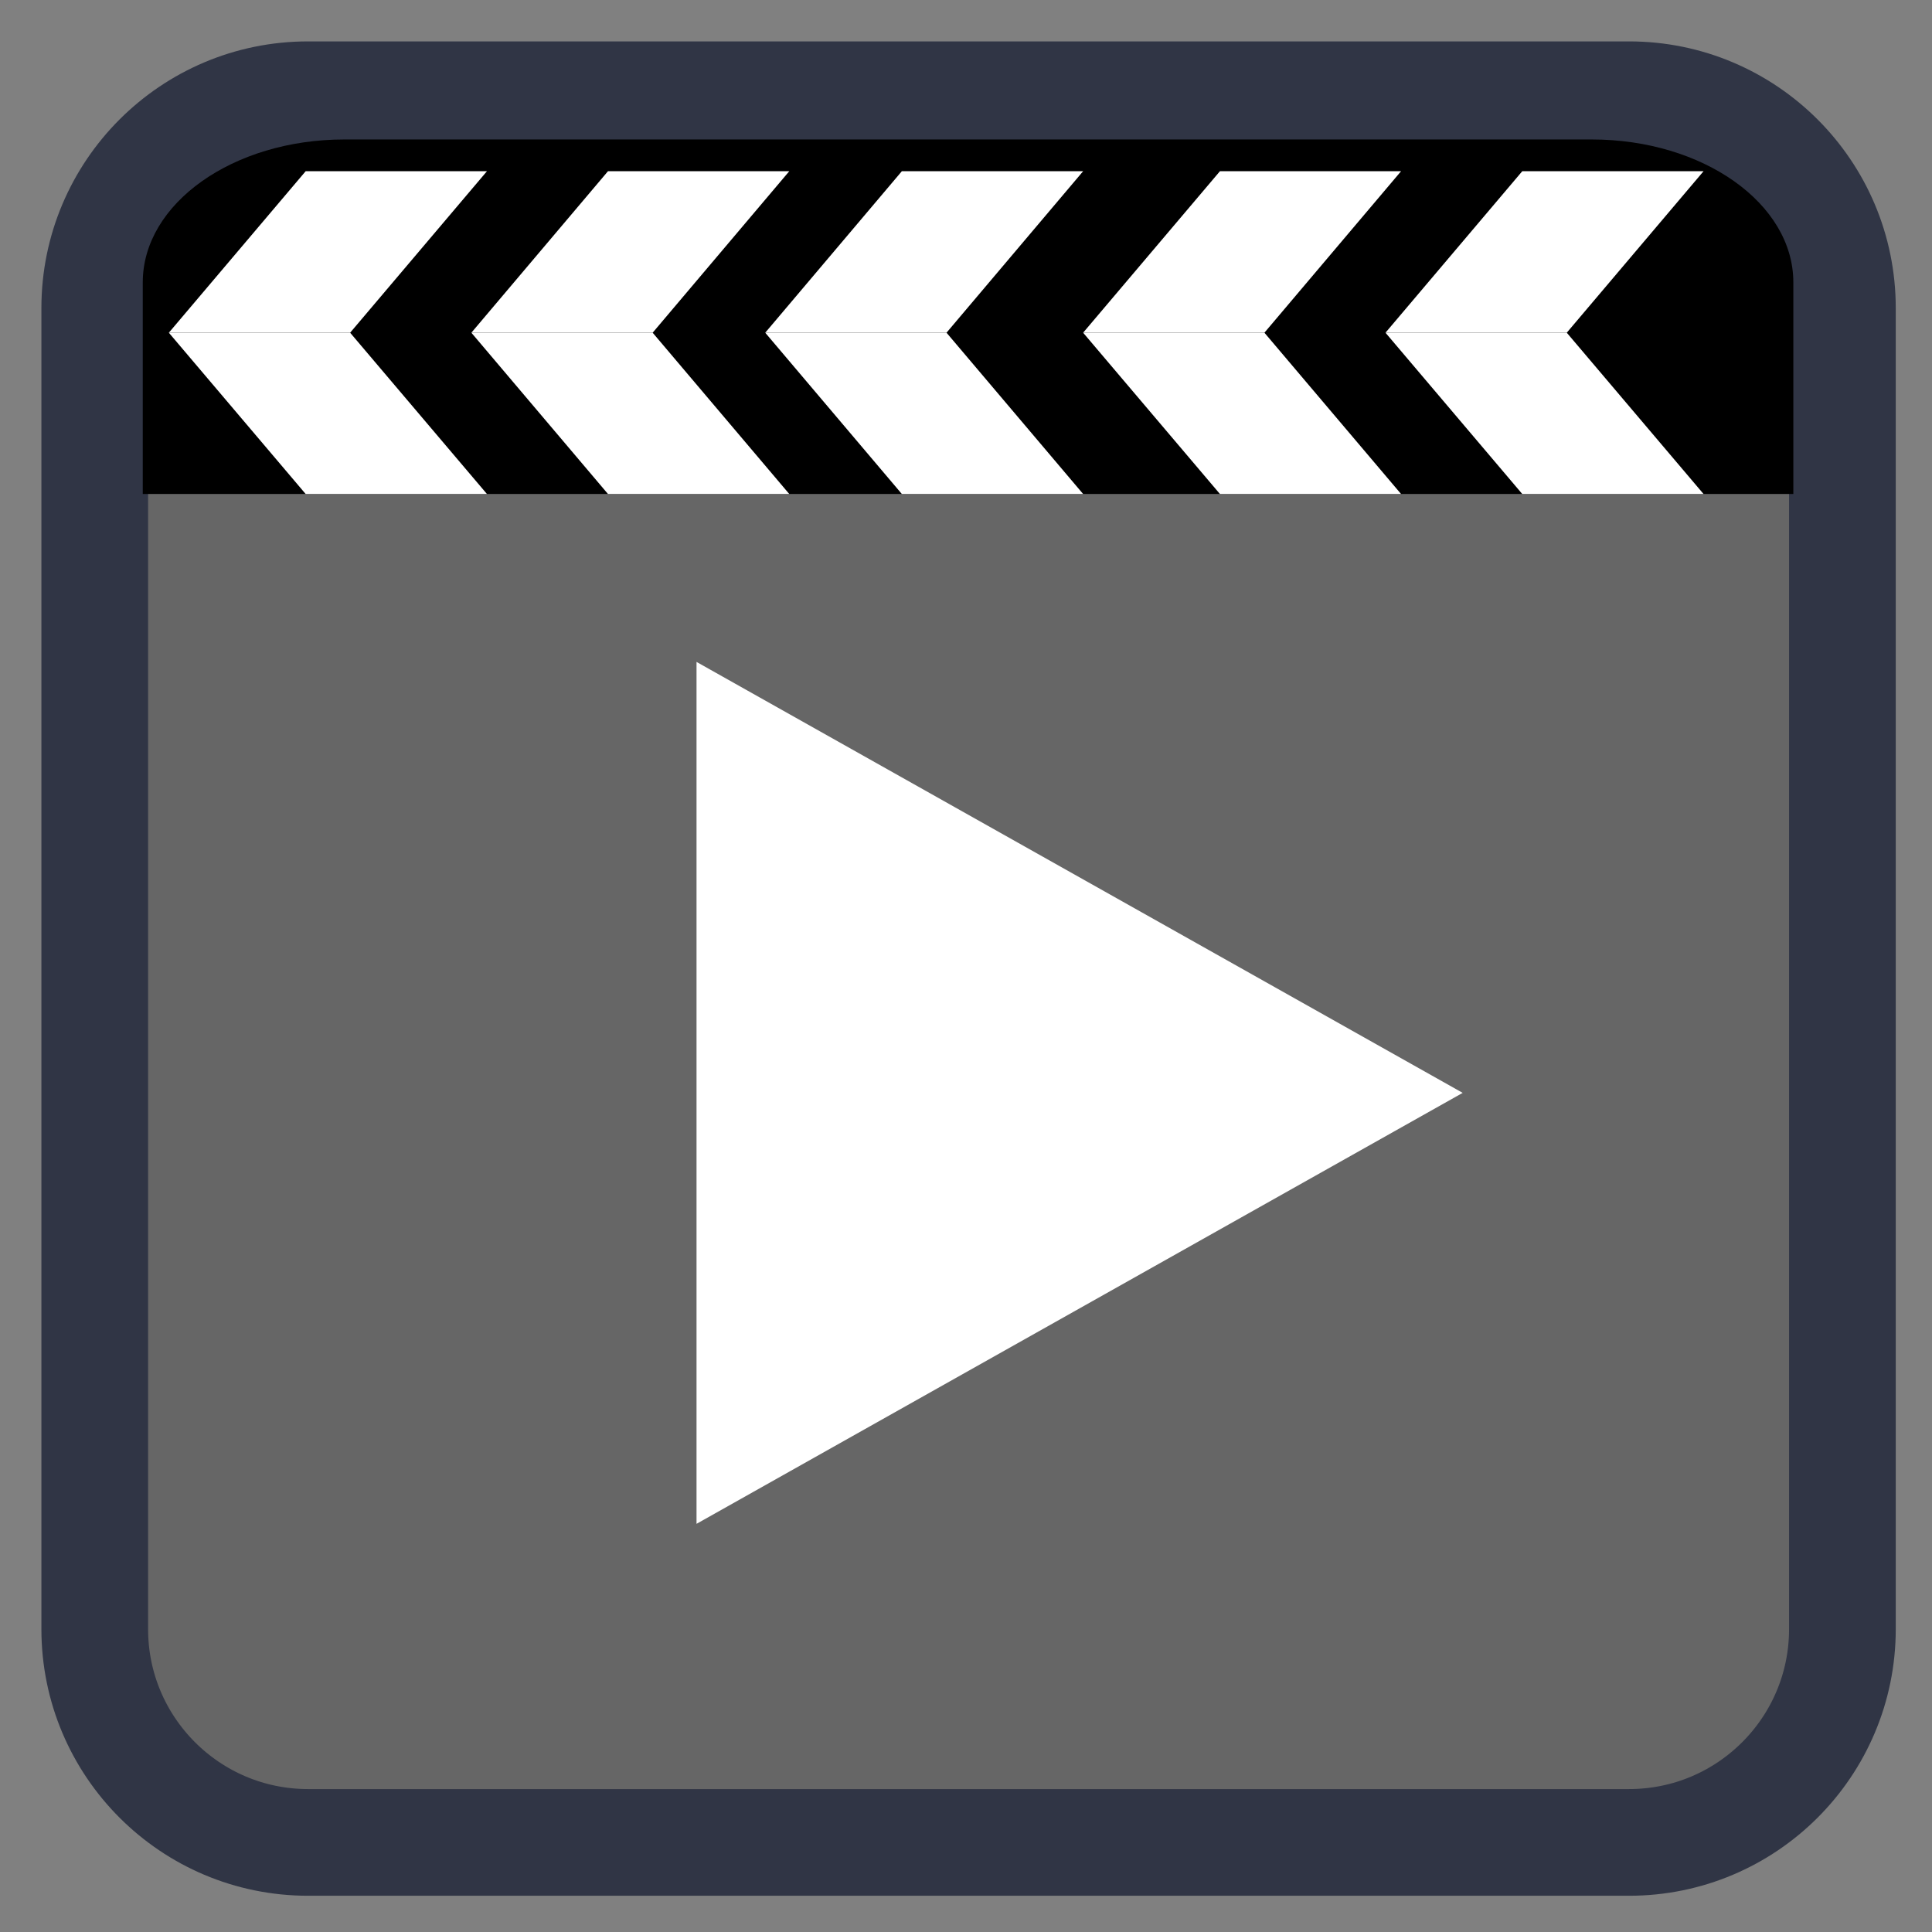 
<svg xmlns="http://www.w3.org/2000/svg" xmlns:xlink="http://www.w3.org/1999/xlink" width="48px" height="48px" viewBox="0 0 48 48" version="1.1">
<rect x="0" y="0" width="48" height="48" fill="#808080" stroke="none"/>
<g id="surface1">
<path style="fill-rule:nonzero;fill:rgb(40%,40%,40%);fill-opacity:1;stroke-width:28.2;stroke-linecap:butt;stroke-linejoin:miter;stroke:rgb(18.824%,20.784%,27.059%);stroke-opacity:1;stroke-miterlimit:4;" d="M 81.417 25.042 L 430.583 25.042 C 461.708 25.042 486.958 50.292 486.958 81.417 L 486.958 430.583 C 486.958 461.708 461.708 486.958 430.583 486.958 L 81.417 486.958 C 50.292 486.958 25.042 461.708 25.042 430.583 L 25.042 81.417 C 25.042 50.292 50.292 25.042 81.417 25.042 Z M 81.417 25.042 " transform="matrix(0.094,0,0,0.094,0,0)"/>
<path style=" stroke:none;fill-rule:nonzero;fill:rgb(0%,0%,0%);fill-opacity:1;" d="M 8.555 3.465 C 5.789 3.465 3.547 5.055 3.547 7.016 L 3.547 12.273 L 44.555 12.273 L 44.555 7.016 C 44.555 5.055 42.312 3.465 39.547 3.465 Z M 8.555 3.465 "/>
<path style=" stroke:none;fill-rule:nonzero;fill:rgb(100%,100%,100%);fill-opacity:1;" d="M 30.309 4.254 L 26.91 8.266 L 31.414 8.266 L 34.809 4.254 Z M 30.309 4.254 "/>
<path style=" stroke:none;fill-rule:nonzero;fill:rgb(100%,100%,100%);fill-opacity:1;" d="M 22.406 4.254 L 19.012 8.266 L 23.516 8.266 L 26.91 4.254 Z M 22.406 4.254 "/>
<path style=" stroke:none;fill-rule:nonzero;fill:rgb(100%,100%,100%);fill-opacity:1;" d="M 37.82 4.254 L 34.422 8.266 L 38.926 8.266 L 42.324 4.254 Z M 37.82 4.254 "/>
<path style=" stroke:none;fill-rule:nonzero;fill:rgb(100%,100%,100%);fill-opacity:1;" d="M 7.594 4.254 L 4.195 8.266 L 8.699 8.266 L 12.098 4.254 Z M 7.594 4.254 "/>
<path style=" stroke:none;fill-rule:nonzero;fill:rgb(100%,100%,100%);fill-opacity:1;" d="M 15.105 4.254 L 11.711 8.266 L 16.215 8.266 L 19.609 4.254 Z M 15.105 4.254 "/>
<path style=" stroke:none;fill-rule:nonzero;fill:rgb(100%,100%,100%);fill-opacity:1;" d="M 30.309 12.273 L 26.91 8.266 L 31.414 8.266 L 34.809 12.273 Z M 30.309 12.273 "/>
<path style=" stroke:none;fill-rule:nonzero;fill:rgb(100%,100%,100%);fill-opacity:1;" d="M 22.406 12.273 L 19.012 8.266 L 23.516 8.266 L 26.91 12.273 Z M 22.406 12.273 "/>
<path style=" stroke:none;fill-rule:nonzero;fill:rgb(100%,100%,100%);fill-opacity:1;" d="M 37.82 12.273 L 34.422 8.266 L 38.926 8.266 L 42.324 12.273 Z M 37.82 12.273 "/>
<path style=" stroke:none;fill-rule:nonzero;fill:rgb(100%,100%,100%);fill-opacity:1;" d="M 4.195 8.266 L 7.594 12.273 L 12.098 12.273 L 8.699 8.266 Z M 4.195 8.266 "/>
<path style=" stroke:none;fill-rule:nonzero;fill:rgb(100%,100%,100%);fill-opacity:1;" d="M 15.105 12.273 L 11.711 8.266 L 16.215 8.266 L 19.609 12.273 Z M 15.105 12.273 "/>
<path style=" stroke:none;fill-rule:nonzero;fill:rgb(100%,100%,100%);fill-opacity:1;" d="M 36.34 27.152 L 17.305 37.859 L 17.305 16.445 Z M 36.34 27.152 "/>
</g>
</svg>
